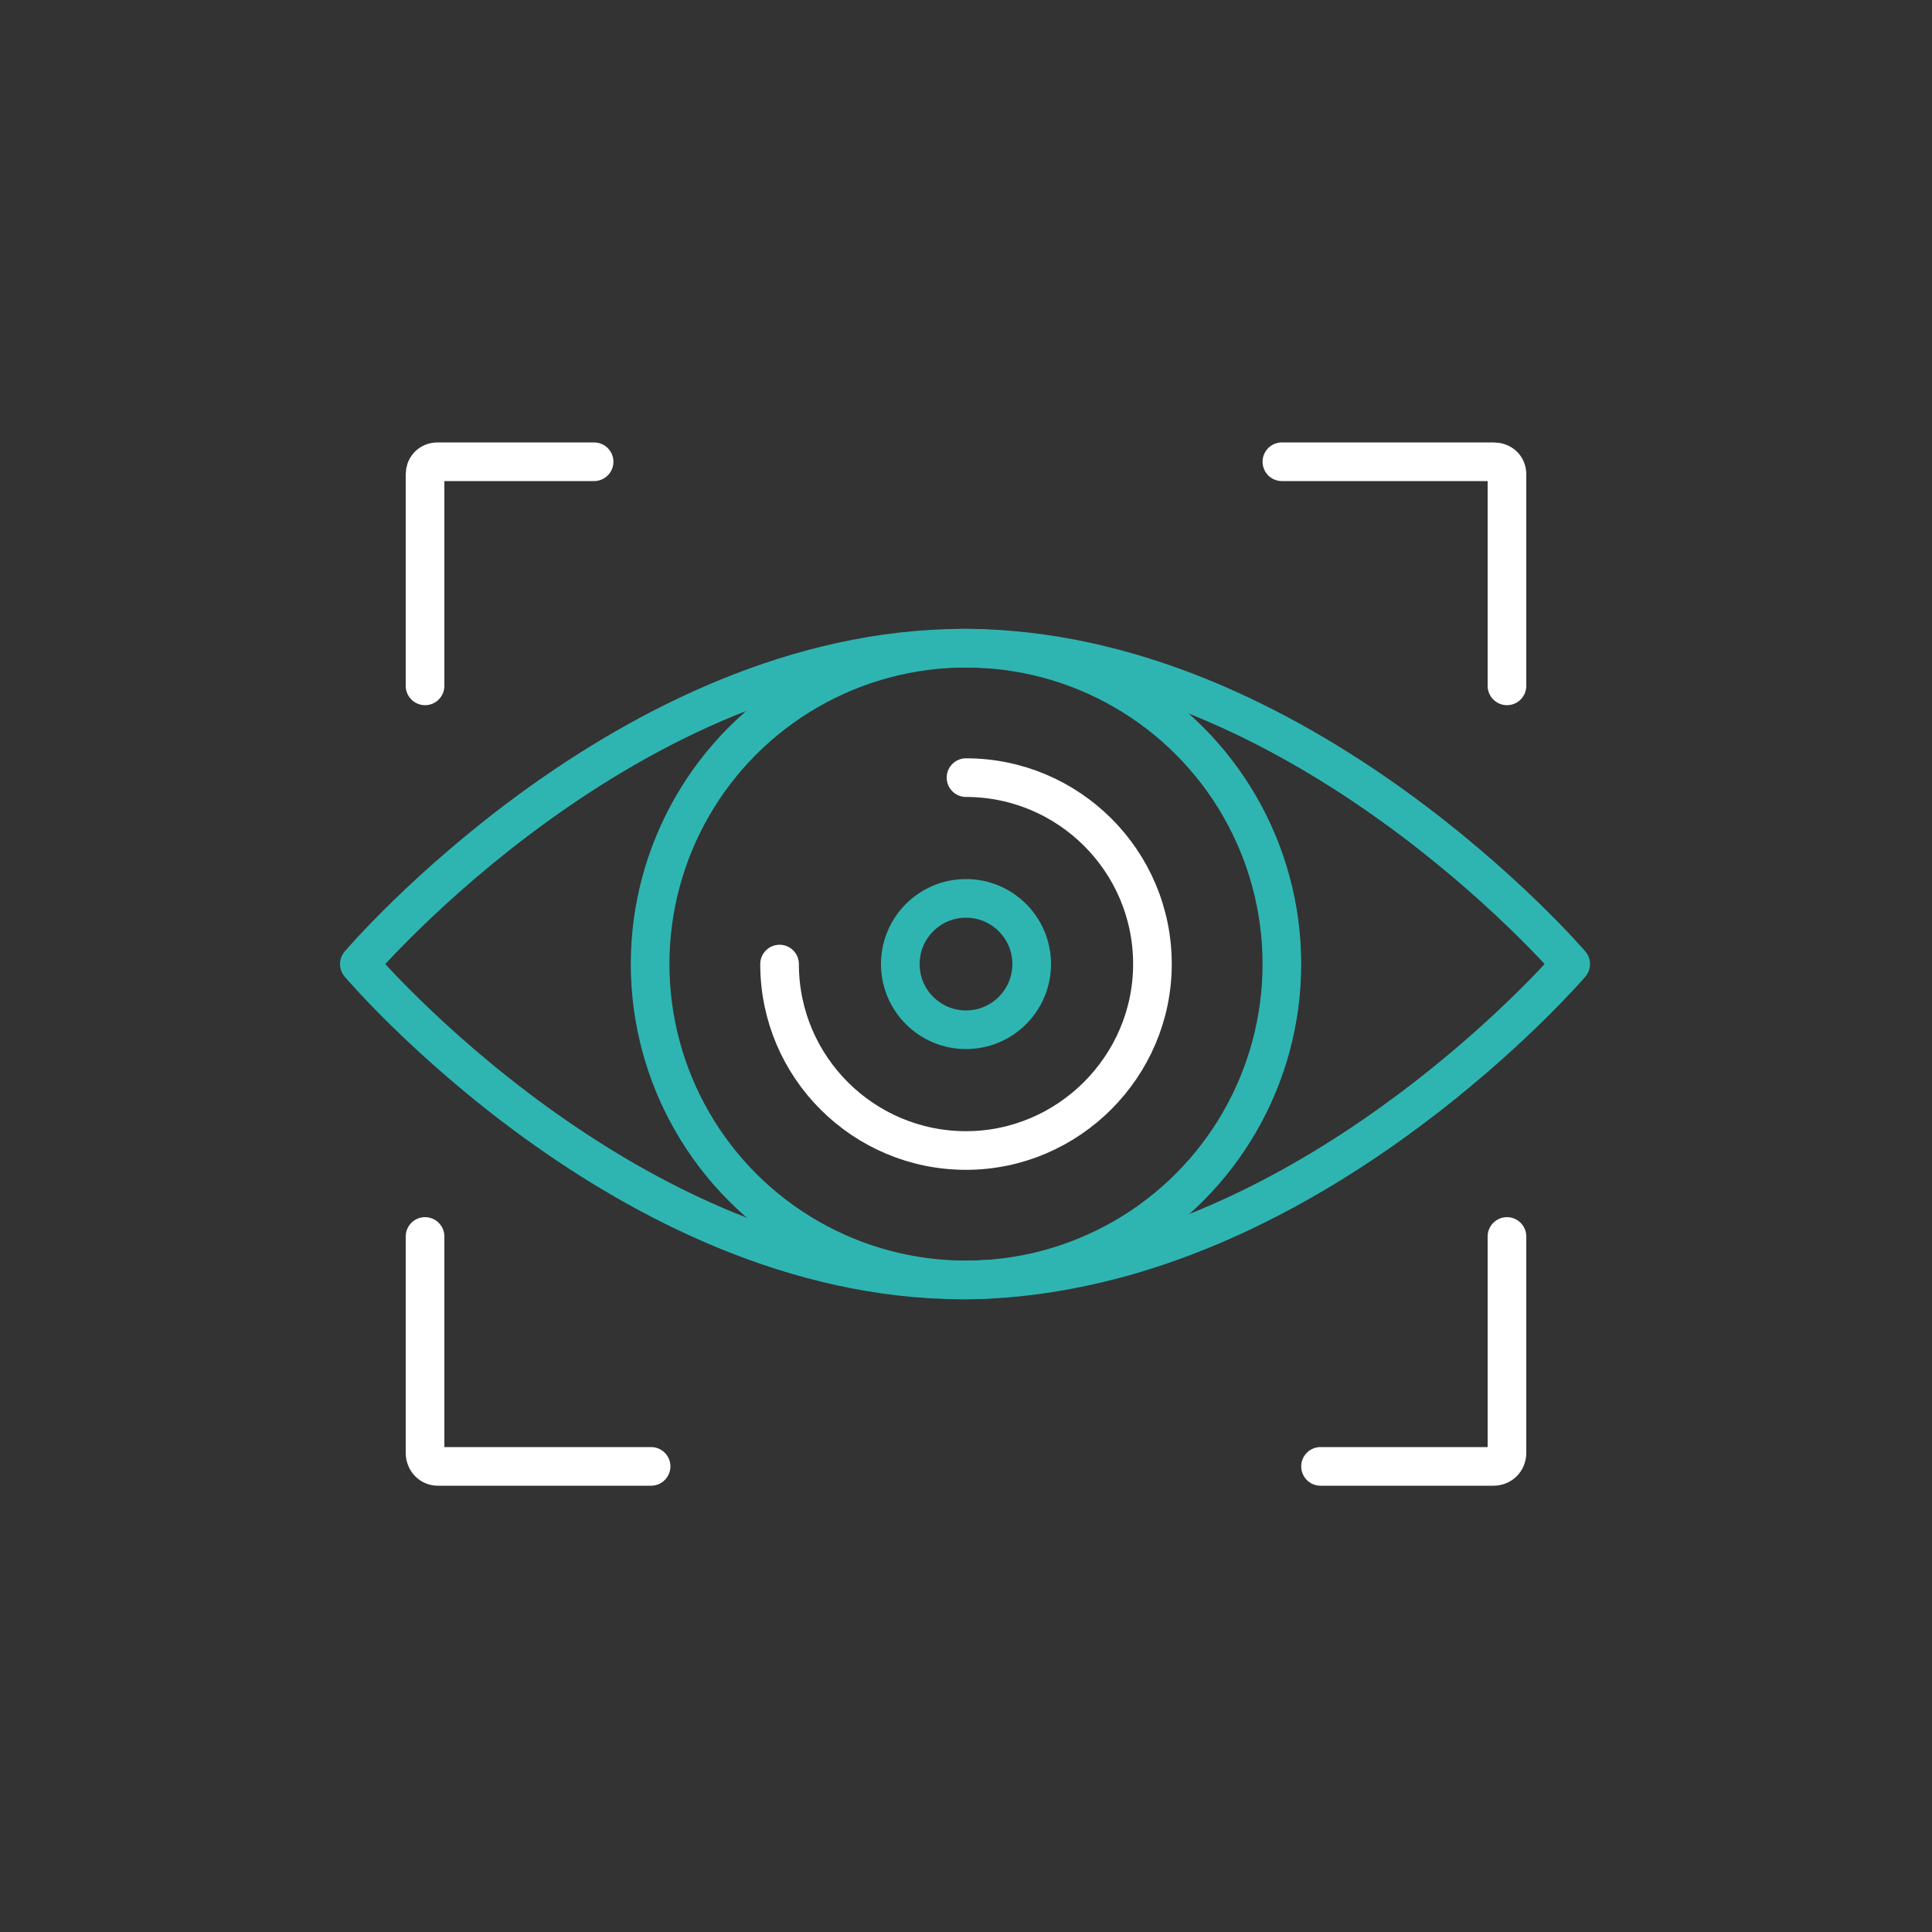 <?xml version="1.0" encoding="utf-8"?>
<!-- Generator: Adobe Illustrator 26.2.1, SVG Export Plug-In . SVG Version: 6.00 Build 0)  -->
<svg version="1.1" id="레이어_1" xmlns="http://www.w3.org/2000/svg" xmlns:xlink="http://www.w3.org/1999/xlink" x="0px"
	 y="0px" viewBox="0 0 200 200" style="enable-background:new 0 0 200 200;" xml:space="preserve">
<rect x="0" y="0" width="200" height="200" fill="#333333" stroke="none"/>
<style type="text/css">
	.st0{fill:none;stroke:#2EB5B2;stroke-width:4;stroke-linecap:round;stroke-linejoin:round;stroke-miterlimit:10;}
	.st1{fill:none;stroke:#FFFFFF;stroke-width:4;stroke-linecap:round;stroke-linejoin:round;stroke-miterlimit:10;}
	.st2{fill:none;stroke:#2EB5B2;stroke-width:4;stroke-linecap:round;stroke-linejoin:round;stroke-miterlimit:10;}
</style>
<g>
	<g>
		<circle class="st0" cx="100" cy="99.8" r="6.8"/>
		<g>
			<path class="st1" d="M156,71V49.1c0-0.8-0.6-1.3-1.4-1.3h-21.9"/>
			<path class="st1" d="M136.7,151.8h17.9c0.8,0,1.4-0.6,1.4-1.4V128"/>
			<path class="st1" d="M44,128v22.4c0,0.8,0.6,1.4,1.3,1.4h22.1"/>
			<path class="st1" d="M61.5,47.8H45.3c-0.8,0-1.3,0.6-1.3,1.3V71"/>
		</g>
		<g>
			<ellipse class="st2" cx="100" cy="99.8" rx="32.7" ry="32.7"/>
			<path class="st1" d="M80.7,99.8c0,10.7,8.7,19.3,19.3,19.3s19.3-8.7,19.3-19.3c0-10.7-8.7-19.3-19.3-19.3"/>
			<path class="st0" d="M162.6,99.8c0,0-22.3,26-51.8,31.6c-3.6,0.7-7.3,1.1-11.1,1.1c-34.8,0-62.5-32.7-62.5-32.7
				S65,67.1,99.8,67.1S162.6,99.8,162.6,99.8z"/>
		</g>
	</g>
</g>
</svg>
